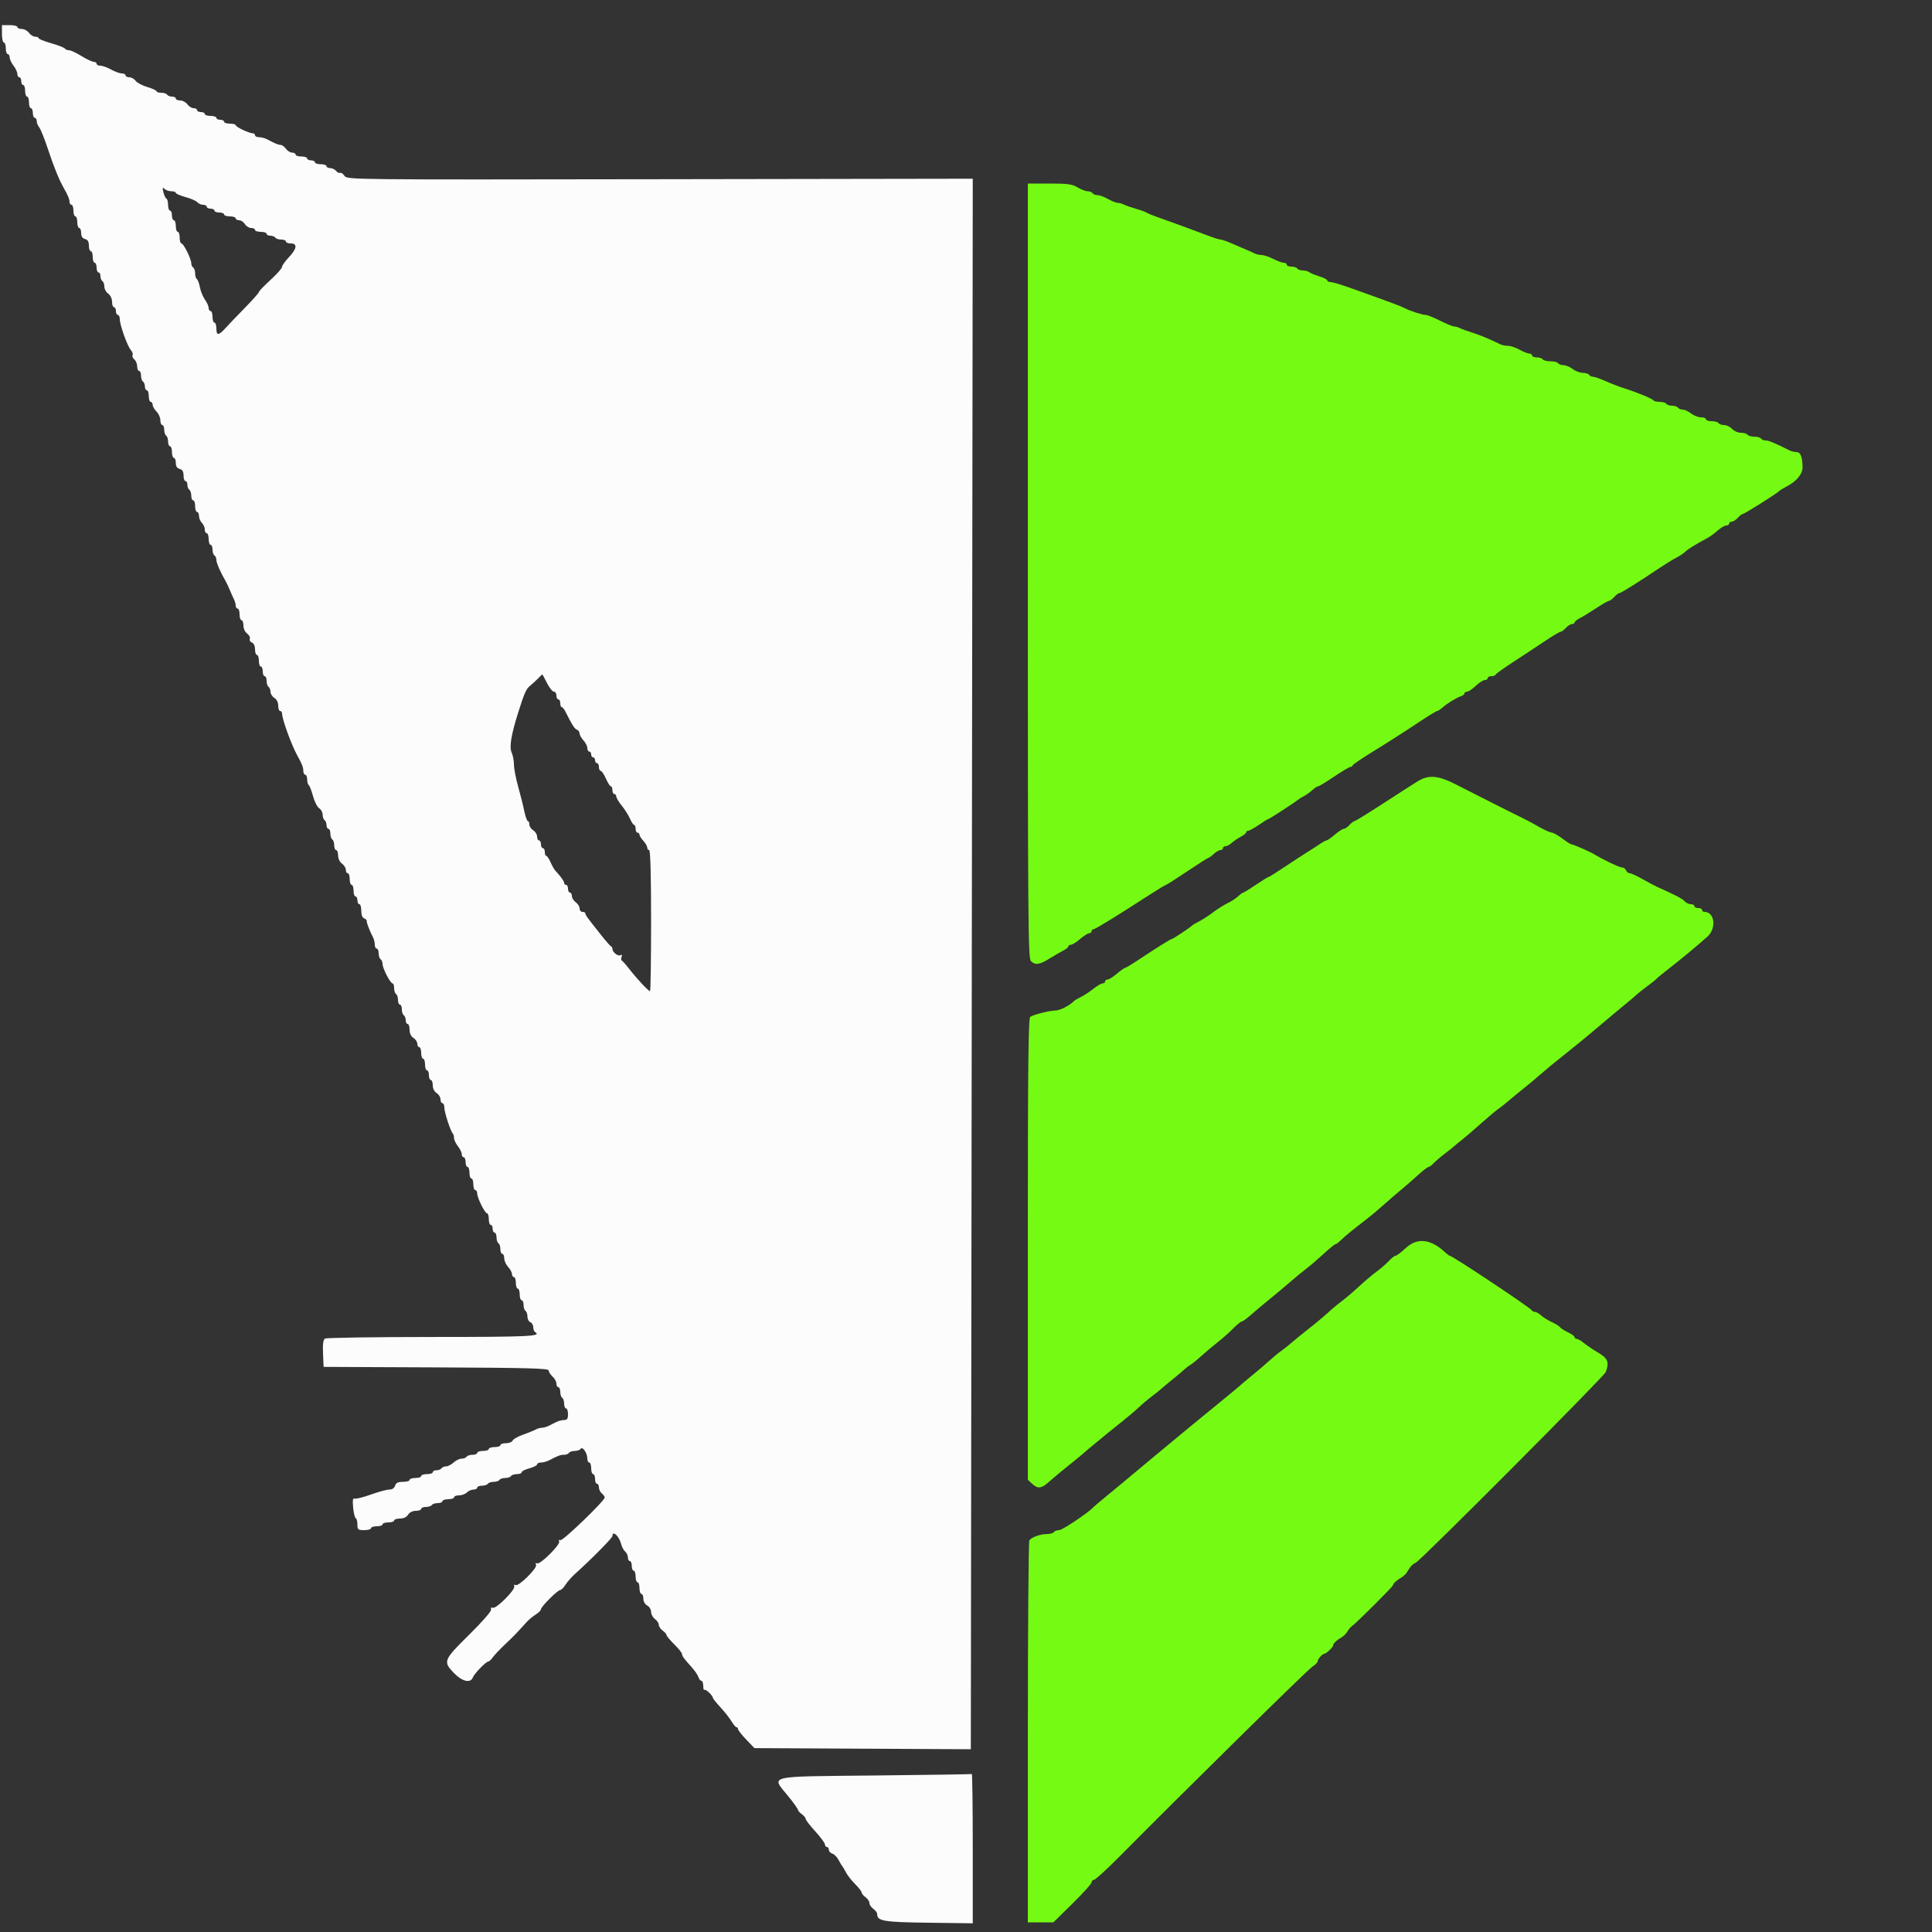 <svg id="svg" version="1.1" xmlns="http://www.w3.org/2000/svg" xmlns:xlink="http://www.w3.org/1999/xlink" width="400" height="400" viewBox="0, 0, 400,400"><rect x="0" y="0" width="400" height="400" fill="#333333" stroke="none"/><g id="svgg"><path id="path0" d="M0.400 7.000 C 0.400 7.990,0.580 8.800,0.800 8.800 C 1.020 8.800,1.200 9.340,1.200 10.000 C 1.200 10.660,1.380 11.200,1.600 11.200 C 1.820 11.200,2.004 11.515,2.009 11.900 C 2.014 12.285,2.370 13.050,2.800 13.600 C 3.230 14.150,3.586 14.915,3.591 15.300 C 3.596 15.685,3.780 16.000,4.000 16.000 C 4.220 16.000,4.400 16.360,4.400 16.800 C 4.400 17.240,4.580 17.600,4.800 17.600 C 5.020 17.600,5.200 18.140,5.200 18.800 C 5.200 19.460,5.380 20.000,5.600 20.000 C 5.820 20.000,6.000 20.540,6.000 21.200 C 6.000 21.860,6.180 22.400,6.400 22.400 C 6.620 22.400,6.800 22.850,6.800 23.400 C 6.800 23.950,6.980 24.400,7.200 24.400 C 7.420 24.400,7.600 24.701,7.600 25.069 C 7.600 25.436,7.835 26.021,8.123 26.369 C 8.410 26.716,9.221 28.743,9.926 30.874 C 11.093 34.406,12.236 37.231,13.133 38.800 C 14.037 40.383,14.400 41.240,14.400 41.795 C 14.400 42.128,14.580 42.400,14.800 42.400 C 15.020 42.400,15.200 42.940,15.200 43.600 C 15.200 44.260,15.380 44.800,15.600 44.800 C 15.820 44.800,16.000 45.340,16.000 46.000 C 16.000 46.660,16.180 47.200,16.400 47.200 C 16.620 47.200,16.800 47.667,16.800 48.237 C 16.800 48.938,17.059 49.343,17.600 49.484 C 18.167 49.632,18.400 50.030,18.400 50.847 C 18.400 51.481,18.580 52.000,18.800 52.000 C 19.020 52.000,19.200 52.540,19.200 53.200 C 19.200 53.860,19.380 54.400,19.600 54.400 C 19.820 54.400,20.000 54.850,20.000 55.400 C 20.000 55.950,20.180 56.400,20.400 56.400 C 20.620 56.400,20.800 56.749,20.800 57.176 C 20.800 57.603,20.980 58.064,21.200 58.200 C 21.420 58.336,21.600 58.847,21.600 59.335 C 21.600 59.824,21.960 60.483,22.400 60.800 C 22.870 61.139,23.200 61.835,23.200 62.488 C 23.200 63.100,23.380 63.600,23.600 63.600 C 23.820 63.600,24.000 63.960,24.000 64.400 C 24.000 64.840,24.180 65.200,24.400 65.200 C 24.620 65.200,24.800 65.593,24.800 66.073 C 24.800 67.271,26.364 71.647,27.088 72.475 C 27.413 72.846,27.573 73.321,27.444 73.529 C 27.314 73.738,27.477 74.132,27.804 74.404 C 28.132 74.676,28.400 75.326,28.400 75.849 C 28.400 76.372,28.580 76.800,28.800 76.800 C 29.020 76.800,29.200 77.239,29.200 77.776 C 29.200 78.313,29.380 78.864,29.600 79.000 C 29.820 79.136,30.000 79.597,30.000 80.024 C 30.000 80.451,30.180 80.800,30.400 80.800 C 30.620 80.800,30.800 81.340,30.800 82.000 C 30.800 82.660,30.980 83.200,31.200 83.200 C 31.420 83.200,31.600 83.470,31.600 83.800 C 31.600 84.130,31.960 84.760,32.400 85.200 C 32.840 85.640,33.200 86.450,33.200 87.000 C 33.200 87.550,33.380 88.000,33.600 88.000 C 33.820 88.000,34.000 88.439,34.000 88.976 C 34.000 89.513,34.180 90.064,34.400 90.200 C 34.620 90.336,34.800 90.887,34.800 91.424 C 34.800 91.961,34.980 92.400,35.200 92.400 C 35.420 92.400,35.600 92.940,35.600 93.600 C 35.600 94.260,35.780 94.800,36.000 94.800 C 36.220 94.800,36.400 95.267,36.400 95.837 C 36.400 96.538,36.659 96.943,37.200 97.084 C 37.767 97.232,38.000 97.630,38.000 98.447 C 38.000 99.081,38.180 99.600,38.400 99.600 C 38.620 99.600,38.800 99.949,38.800 100.376 C 38.800 100.803,38.980 101.264,39.200 101.400 C 39.420 101.536,39.600 102.087,39.600 102.624 C 39.600 103.161,39.780 103.600,40.000 103.600 C 40.220 103.600,40.400 104.140,40.400 104.800 C 40.400 105.460,40.580 106.000,40.800 106.000 C 41.020 106.000,41.200 106.373,41.200 106.829 C 41.200 107.284,41.470 107.927,41.800 108.257 C 42.130 108.587,42.400 109.204,42.400 109.629 C 42.400 110.053,42.580 110.400,42.800 110.400 C 43.020 110.400,43.200 110.940,43.200 111.600 C 43.200 112.260,43.380 112.800,43.600 112.800 C 43.820 112.800,44.000 113.239,44.000 113.776 C 44.000 114.313,44.180 114.864,44.400 115.000 C 44.620 115.136,44.800 115.563,44.800 115.948 C 44.800 116.559,45.643 118.475,46.759 120.400 C 46.951 120.730,47.329 121.540,47.600 122.200 C 47.871 122.860,48.252 123.713,48.447 124.095 C 48.641 124.477,48.800 125.062,48.800 125.395 C 48.800 125.728,48.980 126.000,49.200 126.000 C 49.420 126.000,49.600 126.540,49.600 127.200 C 49.600 127.860,49.780 128.400,50.000 128.400 C 50.220 128.400,50.400 128.900,50.400 129.512 C 50.400 130.147,50.727 130.859,51.164 131.174 C 51.584 131.476,51.835 131.965,51.722 132.259 C 51.609 132.553,51.806 132.904,52.158 133.039 C 52.543 133.187,52.800 133.750,52.800 134.443 C 52.800 135.079,52.980 135.600,53.200 135.600 C 53.420 135.600,53.600 136.140,53.600 136.800 C 53.600 137.460,53.780 138.000,54.000 138.000 C 54.220 138.000,54.400 138.450,54.400 139.000 C 54.400 139.550,54.580 140.000,54.800 140.000 C 55.020 140.000,55.200 140.439,55.200 140.976 C 55.200 141.513,55.380 142.064,55.600 142.200 C 55.820 142.336,56.000 142.795,56.000 143.220 C 56.000 143.645,56.360 144.218,56.800 144.493 C 57.286 144.796,57.600 145.426,57.600 146.096 C 57.600 146.703,57.780 147.200,58.000 147.200 C 58.220 147.200,58.400 147.447,58.400 147.748 C 58.400 148.884,60.341 154.225,61.544 156.400 C 62.536 158.193,62.800 158.865,62.800 159.595 C 62.800 160.038,62.980 160.400,63.200 160.400 C 63.420 160.400,63.600 160.839,63.600 161.376 C 63.600 161.913,63.744 162.442,63.921 162.551 C 64.097 162.660,64.496 163.683,64.807 164.825 C 65.118 165.967,65.693 167.101,66.086 167.347 C 66.479 167.592,66.800 168.189,66.800 168.673 C 66.800 169.157,66.980 169.664,67.200 169.800 C 67.420 169.936,67.600 170.397,67.600 170.824 C 67.600 171.251,67.780 171.600,68.000 171.600 C 68.220 171.600,68.400 172.039,68.400 172.576 C 68.400 173.113,68.580 173.664,68.800 173.800 C 69.020 173.936,69.200 174.487,69.200 175.024 C 69.200 175.561,69.380 176.000,69.600 176.000 C 69.820 176.000,70.000 176.500,70.000 177.112 C 70.000 177.765,70.330 178.461,70.800 178.800 C 71.240 179.117,71.600 179.697,71.600 180.088 C 71.600 180.480,71.780 180.800,72.000 180.800 C 72.220 180.800,72.400 181.340,72.400 182.000 C 72.400 182.660,72.580 183.200,72.800 183.200 C 73.020 183.200,73.200 183.740,73.200 184.400 C 73.200 185.060,73.380 185.600,73.600 185.600 C 73.820 185.600,74.000 185.960,74.000 186.400 C 74.000 186.840,74.180 187.200,74.400 187.200 C 74.620 187.200,74.800 187.811,74.800 188.557 C 74.800 189.398,75.030 190.003,75.404 190.146 C 75.736 190.273,75.974 190.518,75.934 190.689 C 75.863 190.989,76.504 192.656,77.243 194.095 C 77.439 194.477,77.600 195.152,77.600 195.595 C 77.600 196.038,77.780 196.400,78.000 196.400 C 78.220 196.400,78.400 196.839,78.400 197.376 C 78.400 197.913,78.580 198.464,78.800 198.600 C 79.020 198.736,79.200 199.180,79.200 199.586 C 79.200 200.475,80.815 203.600,81.274 203.600 C 81.453 203.600,81.600 204.039,81.600 204.576 C 81.600 205.113,81.780 205.664,82.000 205.800 C 82.220 205.936,82.400 206.487,82.400 207.024 C 82.400 207.561,82.580 208.000,82.800 208.000 C 83.020 208.000,83.200 208.439,83.200 208.976 C 83.200 209.513,83.380 210.064,83.600 210.200 C 83.820 210.336,84.000 210.797,84.000 211.224 C 84.000 211.651,84.180 212.000,84.400 212.000 C 84.620 212.000,84.800 212.538,84.800 213.197 C 84.800 213.960,85.090 214.574,85.600 214.893 C 86.040 215.168,86.400 215.709,86.400 216.096 C 86.400 216.483,86.580 216.800,86.800 216.800 C 87.020 216.800,87.200 217.340,87.200 218.000 C 87.200 218.660,87.380 219.200,87.600 219.200 C 87.820 219.200,88.000 219.740,88.000 220.400 C 88.000 221.060,88.180 221.600,88.400 221.600 C 88.620 221.600,88.800 222.050,88.800 222.600 C 88.800 223.150,88.980 223.600,89.200 223.600 C 89.420 223.600,89.600 224.097,89.600 224.704 C 89.600 225.374,89.914 226.004,90.400 226.307 C 90.840 226.582,91.200 227.165,91.200 227.603 C 91.200 228.042,91.380 228.400,91.600 228.400 C 91.820 228.400,92.000 228.812,92.000 229.315 C 92.000 230.273,93.276 234.209,93.735 234.668 C 93.881 234.814,94.000 235.239,94.000 235.613 C 94.000 235.986,94.360 236.750,94.800 237.309 C 95.240 237.869,95.600 238.613,95.600 238.963 C 95.600 239.313,95.780 239.600,96.000 239.600 C 96.220 239.600,96.400 240.050,96.400 240.600 C 96.400 241.150,96.580 241.600,96.800 241.600 C 97.020 241.600,97.200 242.140,97.200 242.800 C 97.200 243.460,97.380 244.000,97.600 244.000 C 97.820 244.000,98.000 244.540,98.000 245.200 C 98.000 245.860,98.180 246.400,98.400 246.400 C 98.620 246.400,98.800 246.703,98.800 247.074 C 98.800 247.991,100.383 251.200,100.836 251.200 C 101.036 251.200,101.200 251.740,101.200 252.400 C 101.200 253.060,101.380 253.600,101.600 253.600 C 101.820 253.600,102.000 253.960,102.000 254.400 C 102.000 254.840,102.180 255.200,102.400 255.200 C 102.620 255.200,102.800 255.639,102.800 256.176 C 102.800 256.713,102.980 257.264,103.200 257.400 C 103.420 257.536,103.600 258.087,103.600 258.624 C 103.600 259.161,103.780 259.600,104.000 259.600 C 104.220 259.600,104.400 260.016,104.400 260.525 C 104.400 261.033,104.760 261.836,105.200 262.308 C 105.640 262.780,106.000 263.444,106.000 263.783 C 106.000 264.122,106.180 264.400,106.400 264.400 C 106.620 264.400,106.800 264.940,106.800 265.600 C 106.800 266.260,106.980 266.800,107.200 266.800 C 107.420 266.800,107.600 267.340,107.600 268.000 C 107.600 268.660,107.780 269.200,108.000 269.200 C 108.220 269.200,108.400 269.639,108.400 270.176 C 108.400 270.713,108.580 271.264,108.800 271.400 C 109.020 271.536,109.200 272.067,109.200 272.581 C 109.200 273.094,109.470 273.618,109.800 273.745 C 110.130 273.871,110.400 274.330,110.400 274.764 C 110.400 275.198,110.580 275.664,110.800 275.800 C 112.221 276.678,109.631 276.800,89.500 276.806 C 77.565 276.809,67.566 276.961,67.280 277.142 C 66.915 277.373,66.796 278.295,66.880 280.236 L 67.000 283.000 90.300 283.103 C 109.430 283.188,113.600 283.302,113.600 283.741 C 113.600 284.035,113.960 284.602,114.400 285.000 C 114.840 285.398,115.200 286.056,115.200 286.462 C 115.200 286.868,115.380 287.200,115.600 287.200 C 115.820 287.200,116.000 287.639,116.000 288.176 C 116.000 288.713,116.180 289.264,116.400 289.400 C 116.620 289.536,116.800 290.087,116.800 290.624 C 116.800 291.161,116.980 291.600,117.200 291.600 C 117.420 291.600,117.600 292.140,117.600 292.800 C 117.600 293.736,117.423 294.000,116.795 294.000 C 116.352 294.000,115.632 294.180,115.195 294.400 C 114.758 294.620,114.042 294.980,113.605 295.200 C 113.168 295.420,112.536 295.600,112.200 295.600 C 111.864 295.600,111.277 295.769,110.895 295.976 C 110.513 296.183,109.327 296.664,108.261 297.045 C 107.194 297.427,106.230 297.977,106.118 298.269 C 106.006 298.561,105.394 298.800,104.757 298.800 C 104.121 298.800,103.600 298.980,103.600 299.200 C 103.600 299.420,103.060 299.600,102.400 299.600 C 101.740 299.600,101.200 299.780,101.200 300.000 C 101.200 300.220,100.660 300.400,100.000 300.400 C 99.340 300.400,98.800 300.580,98.800 300.800 C 98.800 301.020,98.361 301.200,97.824 301.200 C 97.287 301.200,96.736 301.380,96.600 301.600 C 96.464 301.820,95.996 302.000,95.560 302.000 C 95.123 302.000,94.380 302.360,93.908 302.800 C 93.436 303.240,92.734 303.600,92.348 303.600 C 91.963 303.600,91.536 303.780,91.400 304.000 C 91.264 304.220,90.803 304.400,90.376 304.400 C 89.949 304.400,89.600 304.580,89.600 304.800 C 89.600 305.020,89.060 305.200,88.400 305.200 C 87.740 305.200,87.200 305.380,87.200 305.600 C 87.200 305.820,86.660 306.000,86.000 306.000 C 85.340 306.000,84.800 306.180,84.800 306.400 C 84.800 306.620,84.182 306.800,83.427 306.800 C 82.405 306.800,81.989 307.005,81.800 307.600 C 81.640 308.104,81.195 308.400,80.597 308.400 C 80.075 308.400,78.362 308.864,76.791 309.430 C 75.220 309.997,73.708 310.373,73.430 310.267 C 73.048 310.120,72.972 310.579,73.117 312.136 C 73.223 313.271,73.465 314.260,73.655 314.333 C 73.845 314.407,74.000 314.992,74.000 315.633 C 74.000 316.700,74.120 316.800,75.400 316.800 C 76.170 316.800,76.800 316.620,76.800 316.400 C 76.800 316.180,77.340 316.000,78.000 316.000 C 78.660 316.000,79.200 315.820,79.200 315.600 C 79.200 315.380,79.740 315.200,80.400 315.200 C 81.060 315.200,81.600 315.020,81.600 314.800 C 81.600 314.580,82.138 314.400,82.797 314.400 C 83.560 314.400,84.174 314.110,84.493 313.600 C 84.796 313.114,85.426 312.800,86.096 312.800 C 86.703 312.800,87.200 312.620,87.200 312.400 C 87.200 312.180,87.639 312.000,88.176 312.000 C 88.713 312.000,89.264 311.820,89.400 311.600 C 89.536 311.380,90.087 311.200,90.624 311.200 C 91.161 311.200,91.600 311.020,91.600 310.800 C 91.600 310.580,92.140 310.400,92.800 310.400 C 93.460 310.400,94.000 310.220,94.000 310.000 C 94.000 309.780,94.463 309.600,95.029 309.600 C 95.594 309.600,96.327 309.330,96.657 309.000 C 96.987 308.670,97.604 308.400,98.029 308.400 C 98.453 308.400,98.800 308.220,98.800 308.000 C 98.800 307.780,99.239 307.600,99.776 307.600 C 100.313 307.600,100.864 307.420,101.000 307.200 C 101.136 306.980,101.676 306.800,102.200 306.800 C 102.724 306.800,103.264 306.620,103.400 306.400 C 103.536 306.180,104.076 306.000,104.600 306.000 C 105.124 306.000,105.664 305.820,105.800 305.600 C 105.936 305.380,106.487 305.200,107.024 305.200 C 107.561 305.200,108.000 305.027,108.000 304.815 C 108.000 304.604,108.720 304.237,109.600 304.000 C 110.480 303.763,111.200 303.396,111.200 303.185 C 111.200 302.973,111.562 302.800,112.005 302.800 C 112.448 302.800,113.213 302.592,113.705 302.338 C 115.626 301.344,116.016 301.200,116.771 301.200 C 117.201 301.200,117.664 301.020,117.800 300.800 C 117.936 300.580,118.476 300.400,119.000 300.400 C 119.524 300.400,120.071 300.209,120.215 299.976 C 120.581 299.384,121.571 300.772,121.587 301.900 C 121.594 302.395,121.780 302.800,122.000 302.800 C 122.220 302.800,122.400 303.340,122.400 304.000 C 122.400 304.660,122.580 305.200,122.800 305.200 C 123.020 305.200,123.200 305.650,123.200 306.200 C 123.200 306.750,123.380 307.200,123.600 307.200 C 123.820 307.200,124.000 307.538,124.000 307.951 C 124.000 308.364,124.270 308.926,124.600 309.200 C 124.930 309.474,125.200 309.850,125.200 310.036 C 125.200 310.719,116.555 319.052,116.029 318.876 C 115.710 318.770,115.601 318.878,115.762 319.139 C 116.120 319.718,111.929 323.910,111.226 323.675 C 110.893 323.564,110.800 323.676,110.980 323.967 C 111.358 324.580,107.361 328.547,106.747 328.167 C 106.478 328.001,106.368 328.104,106.475 328.425 C 106.716 329.147,102.753 333.125,102.045 332.871 C 101.702 332.748,101.561 332.884,101.676 333.229 C 101.785 333.556,99.913 335.707,97.131 338.452 C 91.807 343.704,91.690 343.996,93.969 346.367 C 95.670 348.138,97.412 348.556,97.890 347.309 C 98.201 346.500,100.624 344.000,101.098 344.000 C 101.277 344.000,101.688 343.619,102.012 343.153 C 102.335 342.687,103.483 341.472,104.563 340.453 C 106.367 338.750,106.989 338.107,109.072 335.790 C 109.472 335.344,110.295 334.665,110.900 334.280 C 111.505 333.896,112.000 333.401,112.000 333.180 C 112.000 332.657,115.457 329.200,115.980 329.200 C 116.201 329.200,116.695 328.705,117.078 328.100 C 117.461 327.495,118.377 326.460,119.114 325.800 C 122.405 322.851,126.800 318.403,126.800 318.020 C 126.800 316.760,128.196 318.046,128.607 319.686 C 128.756 320.281,129.131 320.977,129.439 321.233 C 129.748 321.489,130.000 322.036,130.000 322.449 C 130.000 322.862,130.180 323.200,130.400 323.200 C 130.620 323.200,130.800 323.650,130.800 324.200 C 130.800 324.750,130.980 325.200,131.200 325.200 C 131.420 325.200,131.600 325.740,131.600 326.400 C 131.600 327.060,131.780 327.600,132.000 327.600 C 132.220 327.600,132.400 328.140,132.400 328.800 C 132.400 329.460,132.580 330.000,132.800 330.000 C 133.020 330.000,133.200 330.444,133.200 330.986 C 133.200 331.562,133.532 332.150,134.000 332.400 C 134.440 332.635,134.800 333.232,134.800 333.726 C 134.800 334.219,135.160 334.883,135.600 335.200 C 136.040 335.517,136.400 336.057,136.400 336.400 C 136.400 336.743,136.760 337.283,137.200 337.600 C 137.640 337.917,138.000 338.331,138.000 338.520 C 138.000 338.708,138.720 339.576,139.600 340.447 C 140.480 341.318,141.200 342.212,141.200 342.432 C 141.200 342.859,141.550 343.336,143.288 345.278 C 143.886 345.946,144.483 346.832,144.615 347.247 C 144.746 347.661,145.022 348.000,145.227 348.000 C 145.432 348.000,145.600 348.480,145.600 349.067 C 145.600 349.653,145.717 350.017,145.859 349.874 C 146.106 349.628,147.588 351.056,147.611 351.561 C 147.617 351.693,148.333 352.577,149.204 353.527 C 150.074 354.476,151.098 355.781,151.479 356.427 C 151.861 357.072,152.314 357.600,152.486 357.600 C 152.659 357.600,152.800 357.777,152.800 357.993 C 152.800 358.209,153.565 359.183,154.500 360.158 L 156.200 361.930 178.600 362.045 L 201.000 362.160 201.200 199.580 L 201.400 37.000 136.640 37.104 C 72.001 37.207,71.879 37.206,71.313 36.397 C 71.001 35.951,70.598 35.678,70.418 35.789 C 70.238 35.900,69.868 35.723,69.596 35.396 C 69.324 35.068,68.764 34.800,68.351 34.800 C 67.938 34.800,67.600 34.620,67.600 34.400 C 67.600 34.180,67.060 34.000,66.400 34.000 C 65.740 34.000,65.200 33.820,65.200 33.600 C 65.200 33.380,64.840 33.200,64.400 33.200 C 63.960 33.200,63.600 33.020,63.600 32.800 C 63.600 32.580,63.060 32.400,62.400 32.400 C 61.740 32.400,61.200 32.220,61.200 32.000 C 61.200 31.780,60.880 31.600,60.488 31.600 C 60.097 31.600,59.517 31.240,59.200 30.800 C 58.883 30.360,58.391 30.000,58.106 30.000 C 57.822 30.000,57.232 29.820,56.795 29.600 C 56.358 29.380,55.642 29.020,55.205 28.800 C 54.768 28.580,54.048 28.400,53.605 28.400 C 53.162 28.400,52.800 28.220,52.800 28.000 C 52.800 27.780,52.590 27.600,52.334 27.600 C 51.588 27.600,48.800 26.277,48.800 25.923 C 48.800 25.745,48.260 25.600,47.600 25.600 C 46.940 25.600,46.400 25.420,46.400 25.200 C 46.400 24.980,46.040 24.800,45.600 24.800 C 45.160 24.800,44.800 24.620,44.800 24.400 C 44.800 24.180,44.260 24.000,43.600 24.000 C 42.940 24.000,42.400 23.820,42.400 23.600 C 42.400 23.380,42.040 23.200,41.600 23.200 C 41.160 23.200,40.800 23.020,40.800 22.800 C 40.800 22.580,40.480 22.400,40.088 22.400 C 39.697 22.400,39.117 22.040,38.800 21.600 C 38.483 21.160,37.813 20.800,37.312 20.800 C 36.810 20.800,36.400 20.620,36.400 20.400 C 36.400 20.180,36.051 20.000,35.624 20.000 C 35.197 20.000,34.736 19.820,34.600 19.600 C 34.464 19.380,33.913 19.200,33.376 19.200 C 32.839 19.200,32.400 19.059,32.400 18.887 C 32.400 18.715,31.545 18.325,30.500 18.019 C 29.455 17.713,28.365 17.134,28.077 16.732 C 27.790 16.329,27.205 16.000,26.777 16.000 C 26.350 16.000,26.000 15.820,26.000 15.600 C 26.000 15.380,25.645 15.200,25.212 15.200 C 24.779 15.200,23.783 14.840,23.000 14.400 C 22.217 13.960,21.221 13.600,20.788 13.600 C 20.355 13.600,20.000 13.420,20.000 13.200 C 20.000 12.980,19.733 12.800,19.406 12.800 C 19.079 12.800,17.934 12.260,16.862 11.600 C 15.789 10.940,14.627 10.400,14.279 10.400 C 13.932 10.400,13.550 10.243,13.432 10.052 C 13.314 9.861,12.043 9.368,10.609 8.957 C 9.174 8.546,8.000 8.073,8.000 7.905 C 8.000 7.737,7.680 7.600,7.288 7.600 C 6.897 7.600,6.317 7.240,6.000 6.800 C 5.683 6.360,5.013 6.000,4.512 6.000 C 4.010 6.000,3.600 5.820,3.600 5.600 C 3.600 5.380,2.880 5.200,2.000 5.200 L 0.400 5.200 0.400 7.000 M35.480 39.600 C 35.986 39.600,36.400 39.747,36.400 39.928 C 36.400 40.108,37.306 40.502,38.414 40.804 C 39.522 41.106,40.624 41.588,40.863 41.876 C 41.102 42.164,41.636 42.400,42.049 42.400 C 42.462 42.400,42.800 42.580,42.800 42.800 C 42.800 43.020,43.160 43.200,43.600 43.200 C 44.040 43.200,44.400 43.380,44.400 43.600 C 44.400 43.820,44.850 44.000,45.400 44.000 C 45.950 44.000,46.400 44.180,46.400 44.400 C 46.400 44.620,46.940 44.800,47.600 44.800 C 48.260 44.800,48.800 44.980,48.800 45.200 C 48.800 45.420,49.117 45.600,49.504 45.600 C 49.891 45.600,50.432 45.960,50.707 46.400 C 50.982 46.840,51.565 47.200,52.003 47.200 C 52.442 47.200,52.800 47.380,52.800 47.600 C 52.800 47.820,53.340 48.000,54.000 48.000 C 54.660 48.000,55.200 48.180,55.200 48.400 C 55.200 48.620,55.549 48.800,55.976 48.800 C 56.403 48.800,56.864 48.980,57.000 49.200 C 57.136 49.420,57.687 49.600,58.224 49.600 C 58.761 49.600,59.200 49.780,59.200 50.000 C 59.200 50.220,59.650 50.400,60.200 50.400 C 61.633 50.400,61.478 51.499,59.797 53.273 C 59.028 54.084,58.394 54.984,58.386 55.273 C 58.378 55.563,57.298 56.779,55.986 57.974 C 54.674 59.170,53.600 60.290,53.600 60.463 C 53.600 60.636,52.295 62.109,50.700 63.736 C 49.105 65.363,47.290 67.258,46.666 67.947 C 45.248 69.514,44.800 69.527,44.800 68.000 C 44.800 67.340,44.620 66.800,44.400 66.800 C 44.180 66.800,44.000 66.260,44.000 65.600 C 44.000 64.940,43.820 64.400,43.600 64.400 C 43.380 64.400,43.200 64.113,43.200 63.762 C 43.200 63.411,42.855 62.640,42.434 62.048 C 42.013 61.457,41.543 60.302,41.389 59.482 C 41.235 58.662,40.950 57.893,40.755 57.772 C 40.560 57.651,40.400 57.124,40.400 56.600 C 40.400 56.076,40.220 55.536,40.000 55.400 C 39.780 55.264,39.600 54.860,39.600 54.503 C 39.600 53.603,38.011 50.400,37.564 50.400 C 37.364 50.400,37.200 49.860,37.200 49.200 C 37.200 48.540,37.020 48.000,36.800 48.000 C 36.580 48.000,36.400 47.460,36.400 46.800 C 36.400 46.140,36.220 45.600,36.000 45.600 C 35.780 45.600,35.600 45.150,35.600 44.600 C 35.600 44.050,35.420 43.600,35.200 43.600 C 34.980 43.600,34.800 43.075,34.800 42.433 C 34.800 41.792,34.648 41.207,34.462 41.133 C 34.276 41.060,33.993 40.460,33.834 39.800 C 33.599 38.832,33.642 38.697,34.052 39.100 C 34.331 39.375,34.974 39.600,35.480 39.600 M113.243 141.400 C 113.737 142.390,114.380 143.200,114.671 143.200 C 114.962 143.200,115.200 143.560,115.200 144.000 C 115.200 144.440,115.380 144.800,115.600 144.800 C 115.820 144.800,116.000 145.160,116.000 145.600 C 116.000 146.040,116.135 146.401,116.300 146.403 C 116.465 146.405,116.801 146.810,117.048 147.303 C 118.430 150.073,118.943 150.880,119.444 151.072 C 119.750 151.190,120.000 151.544,120.000 151.860 C 120.000 152.175,120.360 152.820,120.800 153.292 C 121.240 153.764,121.600 154.477,121.600 154.875 C 121.600 155.274,121.780 155.600,122.000 155.600 C 122.220 155.600,122.400 155.870,122.400 156.200 C 122.400 156.530,122.580 156.800,122.800 156.800 C 123.020 156.800,123.200 157.070,123.200 157.400 C 123.200 157.730,123.380 158.000,123.600 158.000 C 123.820 158.000,124.000 158.360,124.000 158.800 C 124.000 159.240,124.167 159.600,124.371 159.600 C 124.575 159.600,125.060 160.320,125.448 161.200 C 125.836 162.080,126.299 162.800,126.477 162.800 C 126.655 162.800,126.800 163.160,126.800 163.600 C 126.800 164.040,126.980 164.400,127.200 164.400 C 127.420 164.400,127.600 164.629,127.600 164.909 C 127.600 165.189,128.110 166.044,128.732 166.809 C 129.355 167.574,130.119 168.785,130.430 169.500 C 130.741 170.215,131.131 170.800,131.298 170.800 C 131.464 170.800,131.600 171.160,131.600 171.600 C 131.600 172.040,131.780 172.400,132.000 172.400 C 132.220 172.400,132.400 172.588,132.400 172.817 C 132.400 173.046,132.760 173.620,133.200 174.092 C 133.640 174.564,134.000 175.187,134.000 175.475 C 134.000 175.764,134.180 176.000,134.400 176.000 C 134.659 176.000,134.800 181.133,134.800 190.600 C 134.800 198.630,134.704 205.200,134.587 205.200 C 134.257 205.200,131.953 202.760,130.415 200.782 C 129.653 199.802,128.898 198.943,128.737 198.874 C 128.576 198.805,128.555 198.460,128.690 198.109 C 128.854 197.682,128.779 197.566,128.465 197.760 C 127.974 198.063,126.800 197.148,126.800 196.462 C 126.800 196.245,126.665 196.007,126.500 195.933 C 126.335 195.860,125.390 194.778,124.400 193.529 C 121.513 189.886,121.200 189.455,121.200 189.119 C 121.200 188.943,120.930 188.800,120.600 188.800 C 120.270 188.800,120.000 188.480,120.000 188.088 C 120.000 187.697,119.640 187.117,119.200 186.800 C 118.760 186.483,118.400 185.903,118.400 185.512 C 118.400 185.120,118.220 184.800,118.000 184.800 C 117.780 184.800,117.600 184.440,117.600 184.000 C 117.600 183.560,117.420 183.200,117.200 183.200 C 116.980 183.200,116.800 183.022,116.800 182.805 C 116.800 182.445,116.083 181.443,114.975 180.255 C 114.742 180.005,114.293 179.215,113.978 178.500 C 113.663 177.785,113.269 177.200,113.102 177.200 C 112.936 177.200,112.800 176.840,112.800 176.400 C 112.800 175.960,112.620 175.600,112.400 175.600 C 112.180 175.600,112.000 175.240,112.000 174.800 C 112.000 174.360,111.820 174.000,111.600 174.000 C 111.380 174.000,111.200 173.642,111.200 173.203 C 111.200 172.765,110.840 172.182,110.400 171.907 C 109.960 171.632,109.600 171.091,109.600 170.704 C 109.600 170.317,109.459 170.000,109.286 170.000 C 109.113 170.000,108.778 169.055,108.541 167.900 C 108.304 166.745,107.729 164.450,107.264 162.800 C 106.799 161.150,106.415 159.133,106.409 158.319 C 106.404 157.504,106.191 156.379,105.936 155.819 C 105.416 154.679,105.818 152.190,107.262 147.600 C 108.553 143.497,108.931 142.641,109.730 142.000 C 110.142 141.670,110.866 141.006,111.339 140.524 C 111.813 140.043,112.232 139.638,112.272 139.624 C 112.312 139.611,112.748 140.410,113.243 141.400 M181.200 367.594 C 158.276 367.832,159.642 367.508,163.189 371.878 C 164.295 373.240,165.200 374.505,165.200 374.689 C 165.200 374.873,165.560 375.283,166.000 375.600 C 166.440 375.917,166.803 376.362,166.806 376.588 C 166.810 376.815,167.710 377.981,168.806 379.179 C 169.903 380.378,170.800 381.593,170.800 381.879 C 170.800 382.166,170.980 382.400,171.200 382.400 C 171.420 382.400,171.600 382.658,171.600 382.973 C 171.600 383.288,171.931 383.651,172.336 383.780 C 172.741 383.908,173.325 384.505,173.635 385.107 C 173.945 385.708,174.289 386.290,174.400 386.400 C 174.511 386.510,174.850 387.083,175.154 387.673 C 175.458 388.264,176.307 389.344,177.041 390.073 C 177.774 390.803,178.380 391.585,178.387 391.812 C 178.394 392.038,178.760 392.483,179.200 392.800 C 179.640 393.117,180.000 393.657,180.000 394.000 C 180.000 394.343,180.360 394.883,180.800 395.200 C 181.240 395.517,181.600 395.979,181.600 396.226 C 181.600 397.748,182.777 397.954,192.208 398.078 L 201.400 398.200 201.400 382.700 C 201.400 374.175,201.310 367.242,201.200 367.294 C 201.090 367.346,192.090 367.481,181.200 367.594 " stroke="none" fill="#fcfcfc" fill-rule="evenodd"></path><path id="path1" d="M212.800 118.171 C 212.800 190.521,212.861 198.404,213.429 198.971 C 214.322 199.865,215.191 199.756,217.222 198.498 C 218.200 197.891,219.495 197.141,220.100 196.830 C 220.705 196.519,221.200 196.115,221.200 195.932 C 221.200 195.750,221.432 195.600,221.715 195.600 C 221.998 195.600,222.853 195.067,223.615 194.416 C 224.377 193.765,225.225 193.225,225.500 193.216 C 225.775 193.207,226.000 193.020,226.000 192.800 C 226.000 192.580,226.169 192.400,226.376 192.400 C 226.740 192.400,231.017 189.775,237.896 185.330 C 239.709 184.158,241.290 183.200,241.410 183.200 C 241.529 183.200,243.505 181.940,245.800 180.400 C 248.095 178.860,250.077 177.600,250.203 177.600 C 250.330 177.600,250.820 177.240,251.292 176.800 C 251.764 176.360,252.387 176.000,252.675 176.000 C 252.964 176.000,253.200 175.820,253.200 175.600 C 253.200 175.380,253.436 175.200,253.725 175.200 C 254.013 175.200,254.598 174.885,255.025 174.500 C 255.451 174.115,256.295 173.545,256.900 173.232 C 257.505 172.920,258.000 172.515,258.000 172.332 C 258.000 172.150,258.193 172.000,258.428 172.000 C 258.663 172.000,259.641 171.460,260.600 170.800 C 261.559 170.140,262.433 169.600,262.541 169.600 C 262.745 169.600,267.877 166.276,268.625 165.659 C 268.859 165.466,269.478 165.080,270.000 164.800 C 270.522 164.520,271.310 163.956,271.750 163.546 C 272.191 163.136,272.705 162.800,272.893 162.800 C 273.082 162.800,274.570 161.900,276.200 160.800 C 277.830 159.700,279.337 158.800,279.549 158.800 C 279.760 158.800,279.993 158.637,280.067 158.437 C 280.140 158.238,282.123 156.899,284.473 155.463 C 286.824 154.027,290.656 151.580,292.989 150.026 C 295.322 148.472,297.370 147.200,297.540 147.200 C 297.710 147.200,298.206 146.885,298.642 146.500 C 299.647 145.612,301.591 144.417,302.500 144.129 C 302.885 144.007,303.200 143.748,303.200 143.553 C 303.200 143.359,303.443 143.200,303.741 143.200 C 304.038 143.200,304.846 142.660,305.537 142.000 C 306.228 141.340,307.064 140.800,307.396 140.800 C 307.728 140.800,308.000 140.620,308.000 140.400 C 308.000 140.180,308.345 140.000,308.767 140.000 C 309.188 140.000,309.593 139.847,309.667 139.660 C 309.740 139.474,311.420 138.271,313.400 136.987 C 315.380 135.703,318.289 133.786,319.865 132.726 C 321.441 131.667,322.898 130.800,323.103 130.800 C 323.308 130.800,323.802 130.440,324.200 130.000 C 324.598 129.560,325.166 129.200,325.462 129.200 C 325.758 129.200,326.000 129.050,326.000 128.868 C 326.000 128.685,326.495 128.285,327.100 127.978 C 327.705 127.672,329.225 126.742,330.478 125.911 C 331.731 125.080,332.918 124.400,333.116 124.400 C 333.314 124.400,333.802 124.040,334.200 123.600 C 334.598 123.160,335.078 122.800,335.267 122.800 C 335.597 122.800,339.019 120.658,343.600 117.584 C 344.810 116.772,346.368 115.818,347.062 115.463 C 347.756 115.109,348.589 114.554,348.913 114.230 C 349.449 113.694,351.106 112.670,353.523 111.383 C 354.031 111.112,354.974 110.420,355.620 109.845 C 356.265 109.270,357.065 108.800,357.397 108.800 C 357.728 108.800,358.000 108.620,358.000 108.400 C 358.000 108.180,358.242 108.000,358.538 108.000 C 358.834 108.000,359.402 107.640,359.800 107.200 C 360.198 106.760,360.670 106.400,360.848 106.400 C 361.180 106.400,368.039 102.077,368.400 101.641 C 368.510 101.508,369.124 101.129,369.763 100.799 C 371.938 99.679,373.200 98.185,373.195 96.740 C 373.186 94.617,372.782 93.600,371.948 93.600 C 371.531 93.600,370.877 93.443,370.495 93.250 C 367.402 91.692,366.224 91.200,365.586 91.200 C 365.180 91.200,364.736 91.020,364.600 90.800 C 364.464 90.580,363.834 90.400,363.200 90.400 C 362.566 90.400,361.936 90.220,361.800 90.000 C 361.664 89.780,361.051 89.600,360.438 89.600 C 359.825 89.600,358.998 89.240,358.600 88.800 C 358.202 88.360,357.465 88.000,356.962 88.000 C 356.459 88.000,355.936 87.820,355.800 87.600 C 355.664 87.380,355.023 87.200,354.376 87.200 C 353.729 87.200,353.200 87.020,353.200 86.800 C 353.200 86.580,352.733 86.400,352.163 86.400 C 351.593 86.400,350.669 86.040,350.109 85.600 C 349.550 85.160,348.767 84.800,348.370 84.800 C 347.972 84.800,347.536 84.620,347.400 84.400 C 347.264 84.180,346.724 84.000,346.200 84.000 C 345.676 84.000,345.136 83.820,345.000 83.600 C 344.864 83.380,344.238 83.200,343.610 83.200 C 342.981 83.200,342.407 83.065,342.333 82.900 C 342.189 82.575,338.771 81.166,336.200 80.372 C 335.320 80.101,333.650 79.456,332.489 78.939 C 331.328 78.423,330.124 78.000,329.813 78.000 C 329.502 78.000,329.136 77.820,329.000 77.600 C 328.864 77.380,328.268 77.196,327.676 77.191 C 327.084 77.186,326.150 76.830,325.600 76.400 C 325.050 75.970,324.206 75.614,323.724 75.609 C 323.242 75.604,322.736 75.420,322.600 75.200 C 322.464 74.980,321.744 74.800,321.000 74.800 C 320.256 74.800,319.536 74.620,319.400 74.400 C 319.264 74.180,318.713 74.000,318.176 74.000 C 317.639 74.000,317.200 73.820,317.200 73.600 C 317.200 73.380,316.935 73.200,316.612 73.200 C 316.289 73.200,315.383 72.840,314.600 72.400 C 313.817 71.960,312.729 71.600,312.182 71.600 C 311.636 71.600,310.877 71.433,310.495 71.229 C 309.090 70.477,306.156 69.264,304.600 68.789 C 303.720 68.521,302.687 68.144,302.305 67.951 C 301.923 67.758,301.379 67.600,301.095 67.600 C 300.812 67.600,299.504 67.066,298.190 66.413 C 296.875 65.759,295.543 65.219,295.228 65.213 C 294.460 65.196,292.035 64.417,290.800 63.791 C 289.874 63.322,287.860 62.573,279.400 59.553 C 277.640 58.925,275.885 58.408,275.500 58.405 C 275.115 58.402,274.800 58.249,274.800 58.064 C 274.800 57.879,274.035 57.488,273.100 57.194 C 272.165 56.901,271.229 56.512,271.020 56.330 C 270.811 56.149,270.237 56.000,269.744 56.000 C 269.251 56.000,268.736 55.820,268.600 55.600 C 268.464 55.380,267.913 55.200,267.376 55.200 C 266.839 55.200,266.400 55.020,266.400 54.800 C 266.400 54.580,266.123 54.400,265.784 54.400 C 265.445 54.400,264.462 54.040,263.600 53.600 C 262.738 53.160,261.662 52.800,261.211 52.800 C 260.759 52.800,260.077 52.641,259.695 52.447 C 259.313 52.252,258.550 51.910,258.000 51.687 C 257.450 51.463,256.147 50.902,255.104 50.440 C 254.062 49.978,252.979 49.600,252.699 49.600 C 252.418 49.600,251.201 49.217,249.994 48.750 C 247.569 47.810,242.390 45.912,239.600 44.940 C 238.610 44.595,237.620 44.185,237.400 44.029 C 237.180 43.872,236.190 43.514,235.200 43.233 C 234.210 42.952,233.087 42.560,232.705 42.361 C 232.323 42.162,231.744 42.000,231.418 42.000 C 231.091 42.000,230.183 41.640,229.400 41.200 C 228.617 40.760,227.632 40.400,227.211 40.400 C 226.791 40.400,226.336 40.220,226.200 40.000 C 226.064 39.780,225.608 39.600,225.186 39.600 C 224.764 39.600,223.830 39.241,223.110 38.801 C 222.006 38.129,221.091 38.003,217.300 38.001 L 212.800 38.000 212.800 118.171 M293.600 161.711 C 292.830 162.176,289.625 164.231,286.477 166.278 C 283.330 168.325,280.613 170.000,280.439 170.000 C 280.266 170.000,279.798 170.360,279.400 170.800 C 279.002 171.240,278.472 171.600,278.223 171.600 C 277.974 171.600,277.147 172.133,276.385 172.784 C 275.623 173.435,274.858 173.975,274.684 173.984 C 274.510 173.993,273.880 174.332,273.284 174.737 C 272.688 175.143,271.480 175.921,270.600 176.466 C 269.720 177.012,267.609 178.390,265.909 179.529 C 264.210 180.668,262.715 181.600,262.587 181.600 C 262.460 181.600,261.296 182.320,260.000 183.200 C 258.704 184.080,257.536 184.800,257.405 184.800 C 257.274 184.800,256.790 185.151,256.329 185.580 C 255.869 186.009,254.893 186.644,254.162 186.991 C 253.430 187.338,252.060 188.202,251.116 188.911 C 250.172 189.620,248.860 190.470,248.200 190.799 C 247.540 191.129,246.910 191.501,246.800 191.626 C 246.454 192.018,242.867 194.400,242.622 194.400 C 242.383 194.400,239.650 196.112,235.487 198.869 C 234.216 199.711,233.046 200.407,232.887 200.416 C 232.729 200.425,231.977 200.965,231.215 201.616 C 230.453 202.267,229.598 202.800,229.315 202.800 C 229.032 202.800,228.800 202.980,228.800 203.200 C 228.800 203.420,228.571 203.600,228.291 203.600 C 228.011 203.600,227.156 204.099,226.391 204.708 C 225.626 205.318,224.460 206.083,223.800 206.408 C 223.140 206.733,222.510 207.098,222.400 207.219 C 221.587 208.113,219.481 209.203,218.538 209.218 C 217.260 209.237,214.064 210.036,213.300 210.526 C 212.905 210.780,212.800 220.837,212.800 258.608 L 212.800 306.369 213.675 307.184 C 214.875 308.302,215.623 308.211,217.228 306.755 C 217.983 306.071,219.860 304.505,221.400 303.277 C 222.940 302.048,224.290 300.941,224.400 300.816 C 224.510 300.691,225.590 299.782,226.800 298.796 C 228.010 297.810,229.209 296.823,229.465 296.602 C 229.720 296.381,230.955 295.390,232.208 294.400 C 233.462 293.410,235.055 292.060,235.749 291.400 C 236.443 290.740,237.668 289.708,238.471 289.106 C 239.274 288.504,240.172 287.784,240.466 287.506 C 240.760 287.228,241.851 286.317,242.891 285.481 C 243.930 284.646,245.010 283.734,245.290 283.455 C 245.571 283.176,246.099 282.780,246.465 282.574 C 246.831 282.368,247.821 281.565,248.665 280.788 C 249.509 280.012,251.006 278.752,251.990 277.988 C 252.975 277.225,254.446 275.925,255.259 275.100 C 256.072 274.275,256.896 273.600,257.090 273.600 C 257.285 273.600,258.101 273.015,258.903 272.300 C 259.706 271.585,261.475 270.100,262.835 269.000 C 264.194 267.900,266.138 266.273,267.153 265.385 C 268.169 264.497,269.630 263.294,270.400 262.713 C 271.170 262.131,272.790 260.744,274.000 259.629 C 275.210 258.515,276.327 257.602,276.482 257.602 C 276.637 257.601,277.178 257.195,277.685 256.700 C 278.566 255.839,280.003 254.668,283.054 252.323 C 283.825 251.731,285.322 250.471,286.382 249.523 C 287.442 248.575,289.071 247.170,290.003 246.400 C 290.934 245.630,292.530 244.240,293.548 243.311 C 294.567 242.383,295.559 241.618,295.753 241.611 C 295.947 241.605,296.397 241.280,296.753 240.889 C 297.109 240.497,298.210 239.557,299.200 238.799 C 300.190 238.041,301.090 237.320,301.200 237.197 C 301.310 237.073,301.916 236.576,302.546 236.092 C 303.177 235.608,304.958 234.084,306.503 232.706 C 308.049 231.328,309.693 229.943,310.157 229.629 C 310.621 229.315,311.646 228.505,312.434 227.829 C 313.223 227.153,314.662 225.970,315.632 225.200 C 316.602 224.430,318.117 223.161,318.998 222.379 C 319.879 221.598,322.040 219.819,323.800 218.425 C 325.560 217.032,327.900 215.131,329.000 214.201 C 332.192 211.500,336.534 207.868,337.360 207.208 C 337.778 206.873,338.415 206.324,338.774 205.986 C 339.134 205.648,340.142 204.848,341.014 204.209 C 341.886 203.569,342.780 202.853,343.000 202.617 C 343.220 202.381,344.210 201.563,345.200 200.800 C 347.590 198.956,351.883 195.400,353.500 193.922 C 355.433 192.157,355.019 188.800,352.869 188.800 C 352.611 188.800,352.400 188.620,352.400 188.400 C 352.400 188.180,352.040 188.000,351.600 188.000 C 351.160 188.000,350.800 187.820,350.800 187.600 C 350.800 187.380,350.462 187.200,350.049 187.200 C 349.636 187.200,349.077 186.934,348.808 186.609 C 348.378 186.092,346.779 185.254,343.200 183.671 C 342.650 183.428,341.246 182.682,340.080 182.014 C 338.914 181.346,337.718 180.800,337.423 180.800 C 337.127 180.800,336.782 180.530,336.655 180.200 C 336.529 179.870,336.144 179.600,335.801 179.600 C 335.268 179.600,331.959 178.020,330.000 176.829 C 329.157 176.317,325.671 174.802,325.304 174.789 C 325.137 174.783,324.293 174.243,323.429 173.589 C 322.565 172.935,321.575 172.384,321.229 172.364 C 320.883 172.344,319.700 171.809,318.600 171.176 C 317.500 170.543,316.150 169.812,315.600 169.552 C 314.167 168.875,305.590 164.553,301.655 162.524 C 297.820 160.547,295.857 160.349,293.600 161.711 M291.046 258.400 C 290.092 259.280,289.137 260.000,288.925 260.000 C 288.713 260.000,288.103 260.474,287.570 261.054 C 287.036 261.634,285.880 262.636,285.000 263.282 C 284.120 263.927,282.495 265.297,281.389 266.327 C 280.282 267.357,278.723 268.692,277.923 269.294 C 277.124 269.896,276.227 270.616,275.930 270.894 C 274.750 272.002,272.066 274.264,270.584 275.400 C 269.723 276.060,268.384 277.153,267.609 277.829 C 266.834 278.505,265.791 279.335,265.291 279.673 C 264.792 280.011,263.712 280.898,262.891 281.644 C 262.071 282.390,260.410 283.808,259.200 284.795 C 257.990 285.782,256.910 286.690,256.800 286.813 C 256.690 286.937,254.737 288.559,252.460 290.419 C 250.183 292.279,247.663 294.337,246.860 294.994 C 245.122 296.416,233.433 306.132,231.996 307.349 C 231.444 307.817,230.004 309.008,228.796 309.995 C 227.588 310.981,226.510 311.895,226.400 312.024 C 225.512 313.066,219.952 316.800,219.288 316.800 C 218.826 316.800,218.336 316.980,218.200 317.200 C 218.064 317.420,217.435 317.600,216.802 317.600 C 215.408 317.600,213.527 318.276,213.114 318.925 C 212.948 319.186,212.809 337.085,212.806 358.700 L 212.800 398.000 215.445 398.000 L 218.090 398.000 222.045 394.116 C 224.220 391.980,226.000 390.000,226.000 389.716 C 226.000 389.432,226.225 389.198,226.500 389.196 C 226.775 389.194,229.095 387.079,231.656 384.496 C 245.670 370.363,270.751 345.672,271.700 345.074 C 272.305 344.693,272.800 344.193,272.800 343.962 C 272.800 343.522,273.782 342.400,274.167 342.400 C 274.549 342.400,276.000 341.041,276.000 340.683 C 276.000 340.276,276.750 339.560,277.790 338.973 C 278.206 338.739,278.739 338.199,278.973 337.773 C 279.208 337.348,279.614 336.862,279.875 336.694 C 280.665 336.185,288.400 328.480,288.400 328.202 C 288.400 327.869,289.226 327.117,290.190 326.573 C 290.606 326.339,291.139 325.806,291.373 325.390 C 291.951 324.366,292.520 323.761,293.090 323.564 C 293.969 323.261,332.090 285.011,332.447 284.074 C 333.210 282.073,332.894 281.235,330.945 280.090 C 329.924 279.491,328.593 278.595,327.987 278.100 C 327.381 277.605,326.685 277.200,326.442 277.200 C 326.199 277.200,326.000 277.041,326.000 276.846 C 326.000 276.651,325.378 276.196,324.617 275.835 C 323.856 275.474,323.129 275.008,323.000 274.800 C 322.871 274.592,322.099 274.107,321.283 273.724 C 320.467 273.340,319.451 272.705,319.025 272.313 C 318.598 271.921,318.028 271.600,317.758 271.600 C 317.488 271.600,317.207 271.457,317.133 271.283 C 316.926 270.791,300.706 260.000,300.173 260.000 C 300.059 260.000,299.619 259.676,299.193 259.279 C 296.197 256.488,293.443 256.191,291.046 258.400 " stroke="none" fill="#75fb13" fill-rule="evenodd"></path><path id="path2" d="" stroke="none" fill="#100ecc0" fill-rule="evenodd"></path><path id="path3" d="" stroke="none" fill="#100ecc0" fill-rule="evenodd"></path><path id="path4" d="" stroke="none" fill="#100ecc0" fill-rule="evenodd"></path></g></svg>